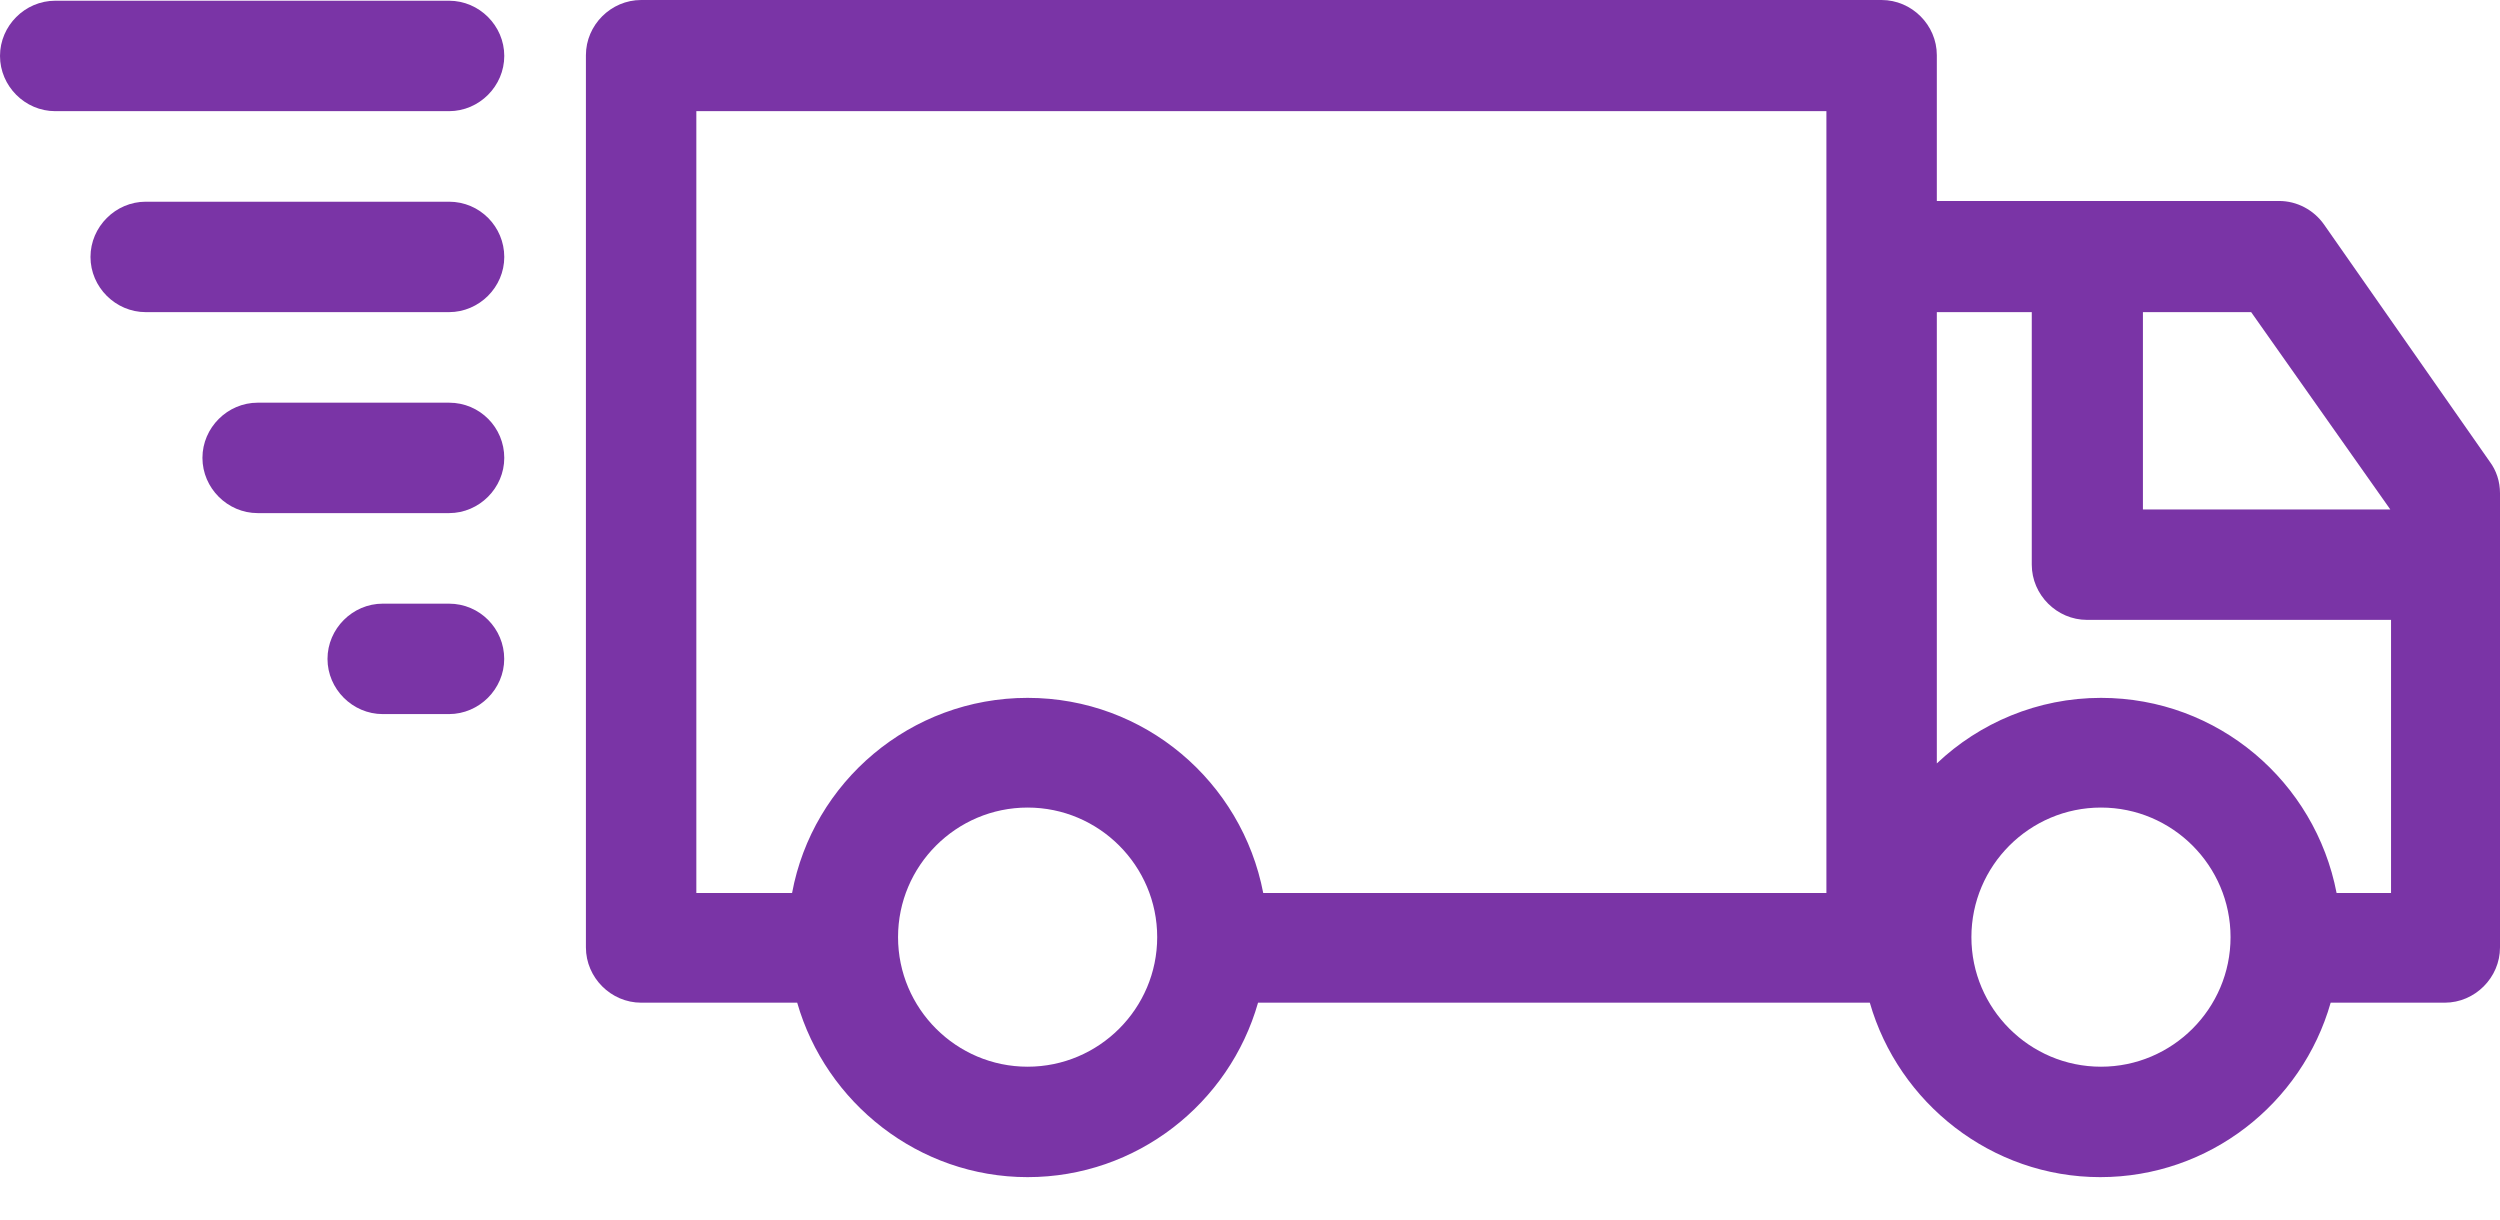 <svg width="41" height="20" viewBox="0 0 41 20" fill="none" xmlns="http://www.w3.org/2000/svg">
<path d="M38.114 3.682C37.945 3.441 37.668 3.296 37.378 3.296H31.764V0.905C31.764 0.41 31.353 0 30.858 0H10.515C10.02 0 9.609 0.41 9.609 0.905V15.538C9.609 16.033 10.02 16.444 10.515 16.444H13.074C13.545 18.086 15.066 19.305 16.853 19.305C18.64 19.305 20.161 18.098 20.632 16.444H30.665C31.136 18.086 32.657 19.305 34.444 19.305C36.231 19.305 37.752 18.098 38.223 16.444H40.094C40.589 16.444 41 16.033 41 15.538V8.089C41 7.896 40.94 7.715 40.831 7.57L38.114 3.682ZM39.201 8.355H35.144V5.119H36.919L39.201 8.355ZM11.42 1.823H29.953V14.645H20.717C20.367 12.822 18.773 11.445 16.853 11.445C14.934 11.445 13.328 12.822 12.99 14.645H11.42V1.823ZM16.853 17.494C15.682 17.494 14.728 16.54 14.728 15.369C14.728 14.198 15.682 13.244 16.853 13.244C18.024 13.244 18.978 14.198 18.978 15.369C18.978 16.54 18.024 17.494 16.853 17.494ZM34.456 17.494C33.285 17.494 32.331 16.54 32.331 15.369C32.331 14.198 33.285 13.244 34.456 13.244C35.627 13.244 36.581 14.198 36.581 15.369C36.581 16.54 35.627 17.494 34.456 17.494ZM38.32 14.645C37.969 12.822 36.376 11.445 34.456 11.445C33.418 11.445 32.464 11.856 31.764 12.52V5.119H33.321V9.26C33.321 9.755 33.732 10.166 34.227 10.166H39.213V14.645H38.32Z" fill="#7A34A6"/>
<path d="M0.905 1.823H7.365C7.86 1.823 8.27 1.412 8.27 0.917C8.27 0.422 7.86 0.012 7.365 0.012H0.905C0.41 0.012 0 0.422 0 0.917C0 1.412 0.41 1.823 0.905 1.823Z" fill="#7A34A6"/>
<path d="M7.364 3.308H2.39C1.895 3.308 1.484 3.719 1.484 4.214C1.484 4.709 1.895 5.119 2.39 5.119H7.364C7.859 5.119 8.27 4.709 8.27 4.214C8.27 3.719 7.871 3.308 7.364 3.308Z" fill="#7A34A6"/>
<path d="M7.365 6.604H4.226C3.731 6.604 3.32 7.014 3.32 7.509C3.32 8.004 3.731 8.415 4.226 8.415H7.365C7.86 8.415 8.27 8.004 8.27 7.509C8.27 7.014 7.872 6.604 7.365 6.604Z" fill="#7A34A6"/>
<path d="M7.363 9.9H6.277C5.782 9.9 5.371 10.311 5.371 10.806C5.371 11.301 5.782 11.711 6.277 11.711H7.363C7.858 11.711 8.269 11.301 8.269 10.806C8.269 10.311 7.87 9.9 7.363 9.9Z" fill="#7A34A6"/>
</svg>
